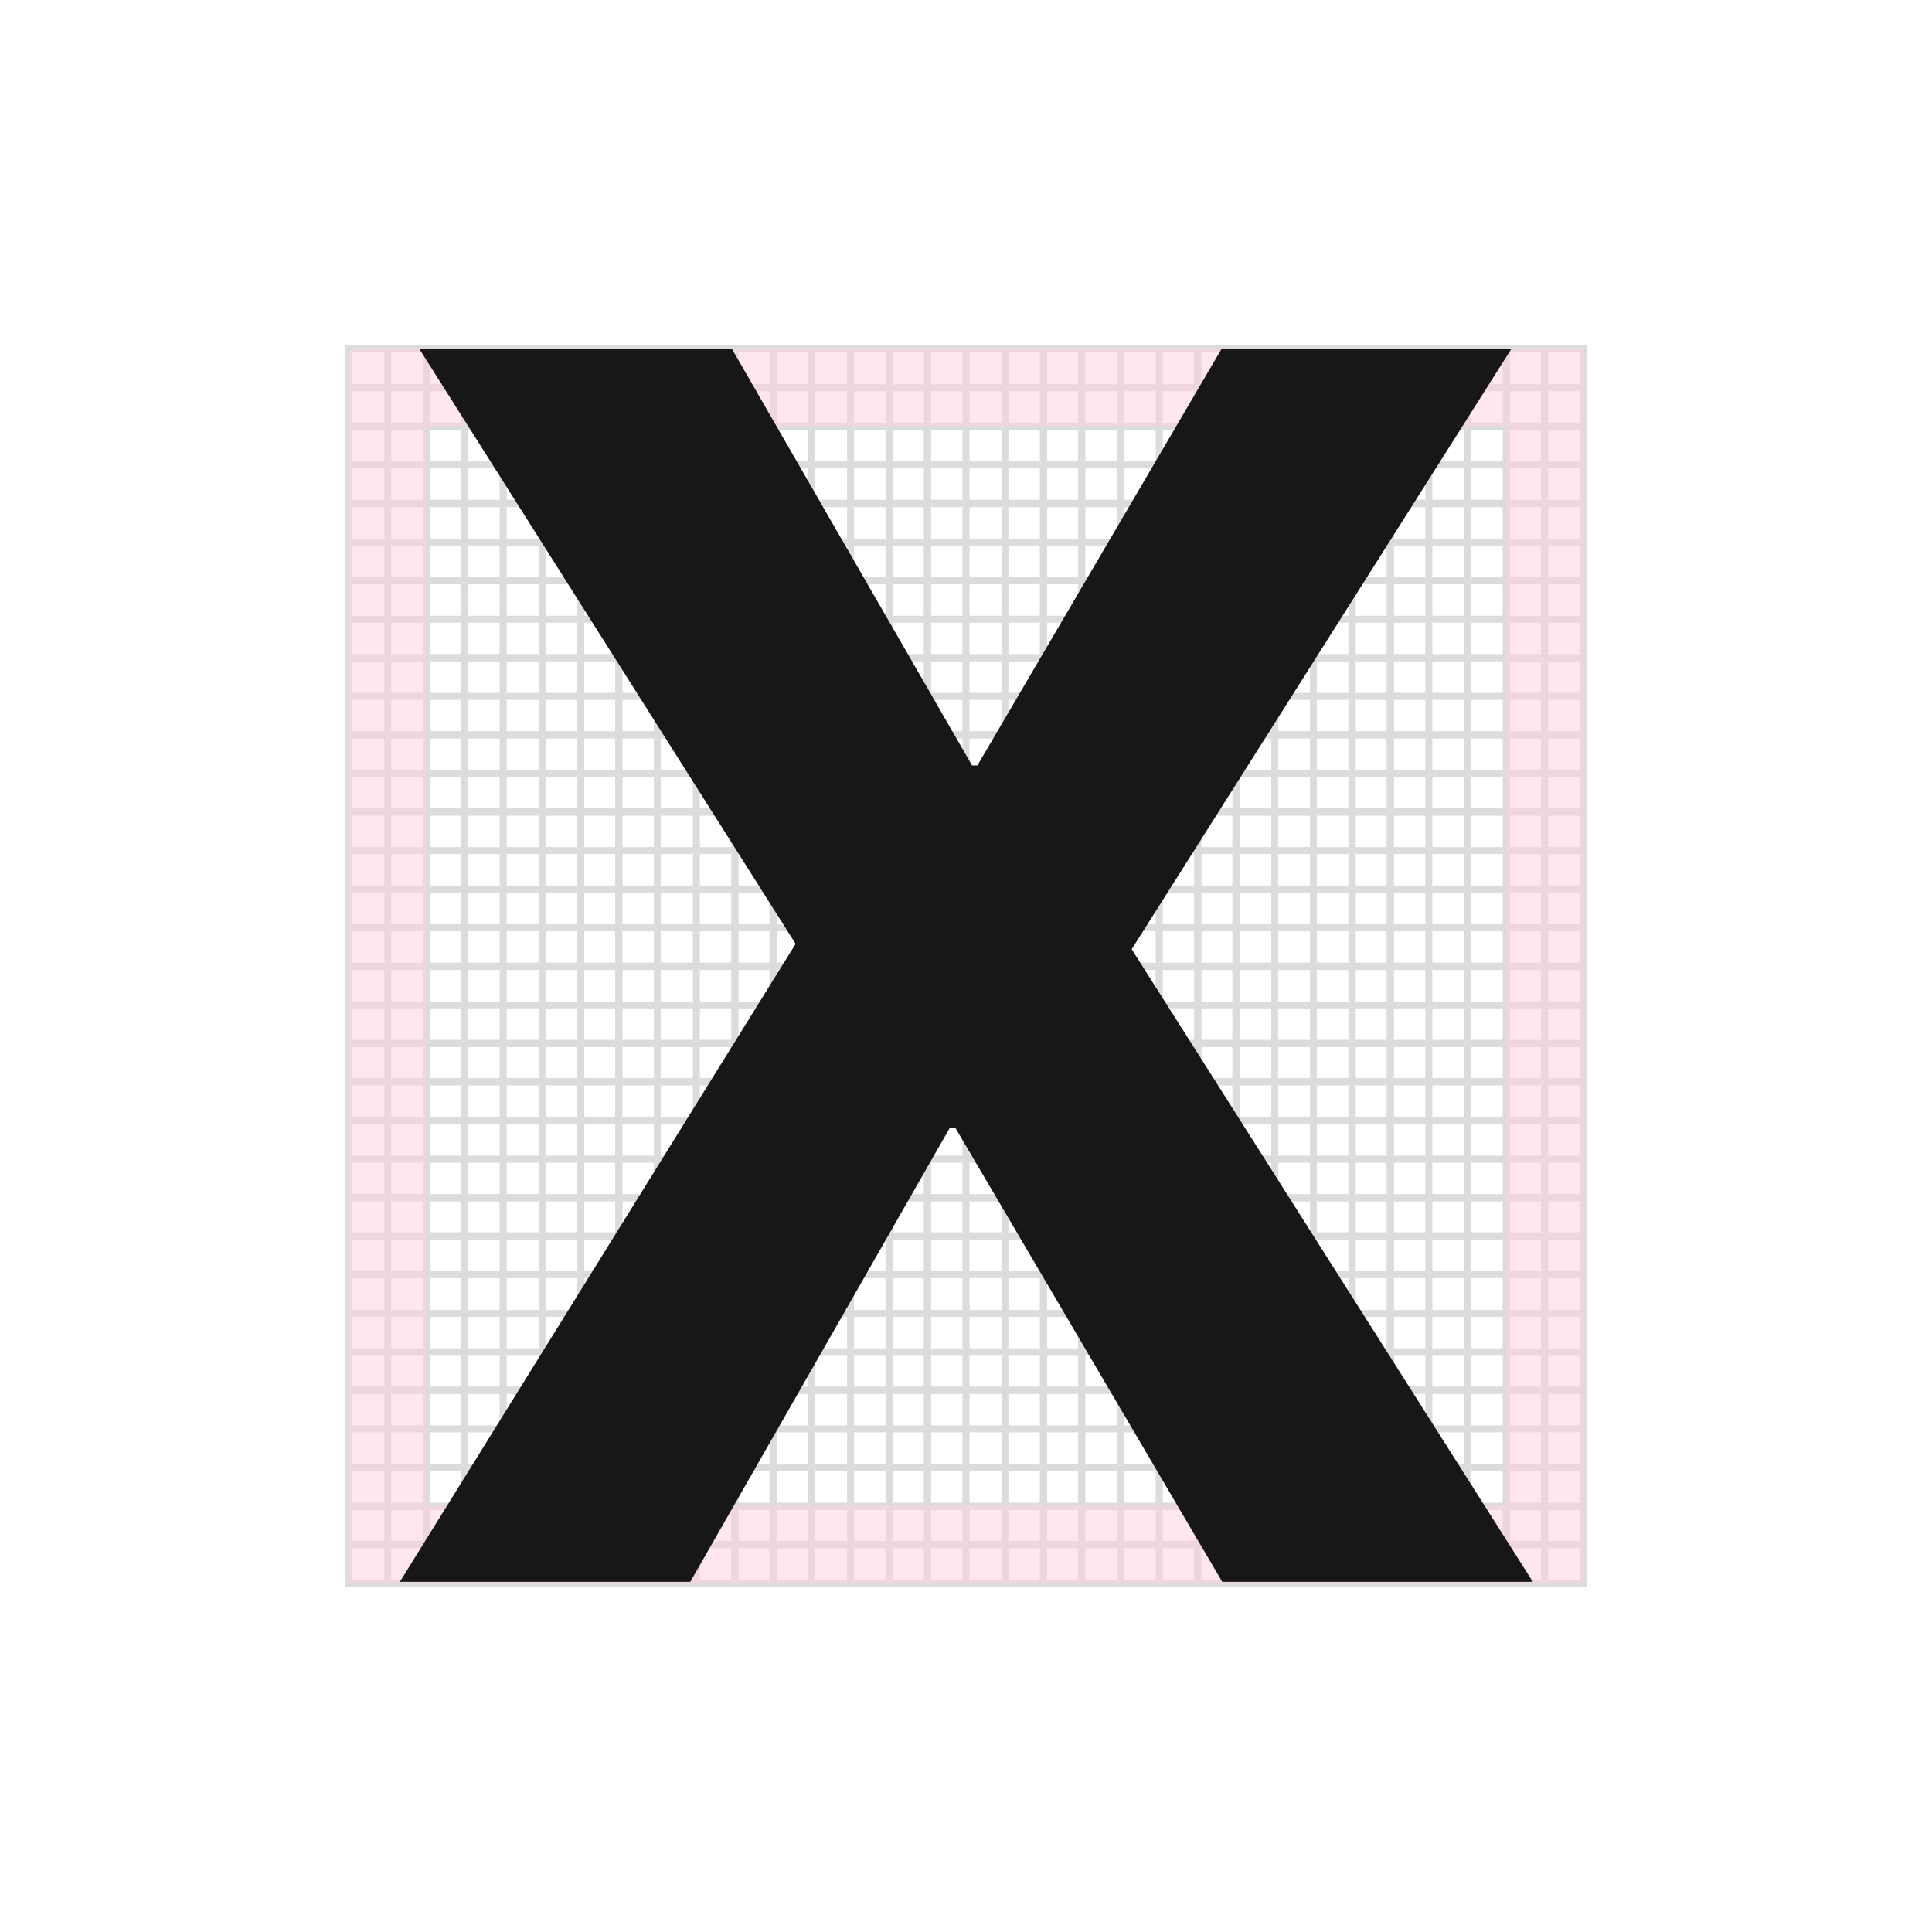<?xml version="1.0" encoding="utf-8"?>
<!-- Generator: Adobe Illustrator 22.1.0, SVG Export Plug-In . SVG Version: 6.00 Build 0)  -->
<svg version="1.1" id="Layer_1" xmlns="http://www.w3.org/2000/svg" xmlns:xlink="http://www.w3.org/1999/xlink" x="0px" y="0px"
	 viewBox="0 0 288 288" style="enable-background:new 0 0 288 288;" xml:space="preserve">
<style type="text/css">
	.st0{fill:#FFFFFF;enable-background:new    ;}
	.st1{fill:none;stroke:#DCDCDC;stroke-miterlimit:10;}
	.st2{opacity:0.5;fill:#FFCFE1;enable-background:new    ;}
	.st3{fill:none;}
	.st4{fill:#171717;}
</style>
<title>Artboard 18 copy 622</title>
<rect class="st0" width="288" height="288"/>
<rect x="52" y="52" class="st1" width="5.8" height="184"/>
<rect x="57.8" y="52" class="st1" width="5.8" height="184"/>
<rect x="63.5" y="52" class="st1" width="5.8" height="184"/>
<rect x="69.2" y="52" class="st1" width="5.8" height="184"/>
<rect x="75" y="52" class="st1" width="5.8" height="184"/>
<rect x="80.8" y="52" class="st1" width="5.8" height="184"/>
<rect x="86.5" y="52" class="st1" width="5.8" height="184"/>
<rect x="92.2" y="52" class="st1" width="5.8" height="184"/>
<rect x="98" y="52" class="st1" width="5.8" height="184"/>
<rect x="103.8" y="52" class="st1" width="5.8" height="184"/>
<rect x="109.5" y="52" class="st1" width="5.8" height="184"/>
<rect x="115.2" y="52" class="st1" width="5.8" height="184"/>
<rect x="121" y="52" class="st1" width="5.8" height="184"/>
<rect x="126.8" y="52" class="st1" width="5.8" height="184"/>
<rect x="132.5" y="52" class="st1" width="5.8" height="184"/>
<rect x="138.2" y="52" class="st1" width="5.8" height="184"/>
<rect x="144" y="52" class="st1" width="5.8" height="184"/>
<rect x="149.8" y="52" class="st1" width="5.8" height="184"/>
<rect x="155.5" y="52" class="st1" width="5.8" height="184"/>
<rect x="161.2" y="52" class="st1" width="5.8" height="184"/>
<rect x="167" y="52" class="st1" width="5.8" height="184"/>
<rect x="172.8" y="52" class="st1" width="5.8" height="184"/>
<rect x="178.5" y="52" class="st1" width="5.8" height="184"/>
<rect x="184.2" y="52" class="st1" width="5.8" height="184"/>
<rect x="190" y="52" class="st1" width="5.8" height="184"/>
<rect x="195.8" y="52" class="st1" width="5.8" height="184"/>
<rect x="201.5" y="52" class="st1" width="5.8" height="184"/>
<rect x="207.2" y="52" class="st1" width="5.8" height="184"/>
<rect x="213" y="52" class="st1" width="5.8" height="184"/>
<rect x="218.8" y="52" class="st1" width="5.8" height="184"/>
<rect x="224.5" y="52" class="st1" width="5.8" height="184"/>
<rect x="230.2" y="52" class="st1" width="5.8" height="184"/>
<rect x="52" y="52" class="st1" width="184" height="5.8"/>
<rect x="52" y="57.8" class="st1" width="184" height="5.8"/>
<rect x="52" y="63.5" class="st1" width="184" height="5.8"/>
<rect x="52" y="69.3" class="st1" width="184" height="5.8"/>
<rect x="52" y="75" class="st1" width="184" height="5.8"/>
<rect x="52" y="80.8" class="st1" width="184" height="5.8"/>
<rect x="52" y="86.5" class="st1" width="184" height="5.8"/>
<rect x="52" y="92.3" class="st1" width="184" height="5.8"/>
<rect x="52" y="98" class="st1" width="184" height="5.8"/>
<rect x="52" y="103.8" class="st1" width="184" height="5.8"/>
<rect x="52" y="109.5" class="st1" width="184" height="5.8"/>
<rect x="52" y="115.3" class="st1" width="184" height="5.8"/>
<rect x="52" y="121" class="st1" width="184" height="5.8"/>
<rect x="52" y="126.8" class="st1" width="184" height="5.8"/>
<rect x="52" y="132.5" class="st1" width="184" height="5.8"/>
<rect x="52" y="138.3" class="st1" width="184" height="5.8"/>
<rect x="52" y="144" class="st1" width="184" height="5.8"/>
<rect x="52" y="149.8" class="st1" width="184" height="5.8"/>
<rect x="52" y="155.5" class="st1" width="184" height="5.8"/>
<rect x="52" y="161.2" class="st1" width="184" height="5.8"/>
<rect x="52" y="167" class="st1" width="184" height="5.8"/>
<rect x="52" y="172.8" class="st1" width="184" height="5.8"/>
<rect x="52" y="178.5" class="st1" width="184" height="5.8"/>
<rect x="52" y="184.2" class="st1" width="184" height="5.8"/>
<rect x="52" y="190" class="st1" width="184" height="5.8"/>
<rect x="52" y="195.8" class="st1" width="184" height="5.8"/>
<rect x="52" y="201.5" class="st1" width="184" height="5.8"/>
<rect x="52" y="207.2" class="st1" width="184" height="5.8"/>
<rect x="52" y="213" class="st1" width="184" height="5.8"/>
<rect x="52" y="218.8" class="st1" width="184" height="5.8"/>
<rect x="52" y="224.5" class="st1" width="184" height="5.8"/>
<rect x="52" y="230.2" class="st1" width="184" height="5.8"/>
<path class="st2" d="M52,52v184h184V52H52z M224.5,224.5h-161v-161h161V224.5z"/>
<rect x="53.4" y="53.4" class="st3" width="181.3" height="181.3"/>
<path class="st4" d="M118.6,140.7L62.5,52h46.6l35.8,62.1h0.8L182.1,52h43.2l-56.6,89.5l59.8,94.3h-46.3l-39.8-67.7h-0.8l-38.7,67.7
	H59.6L118.6,140.7z"/>
</svg>
